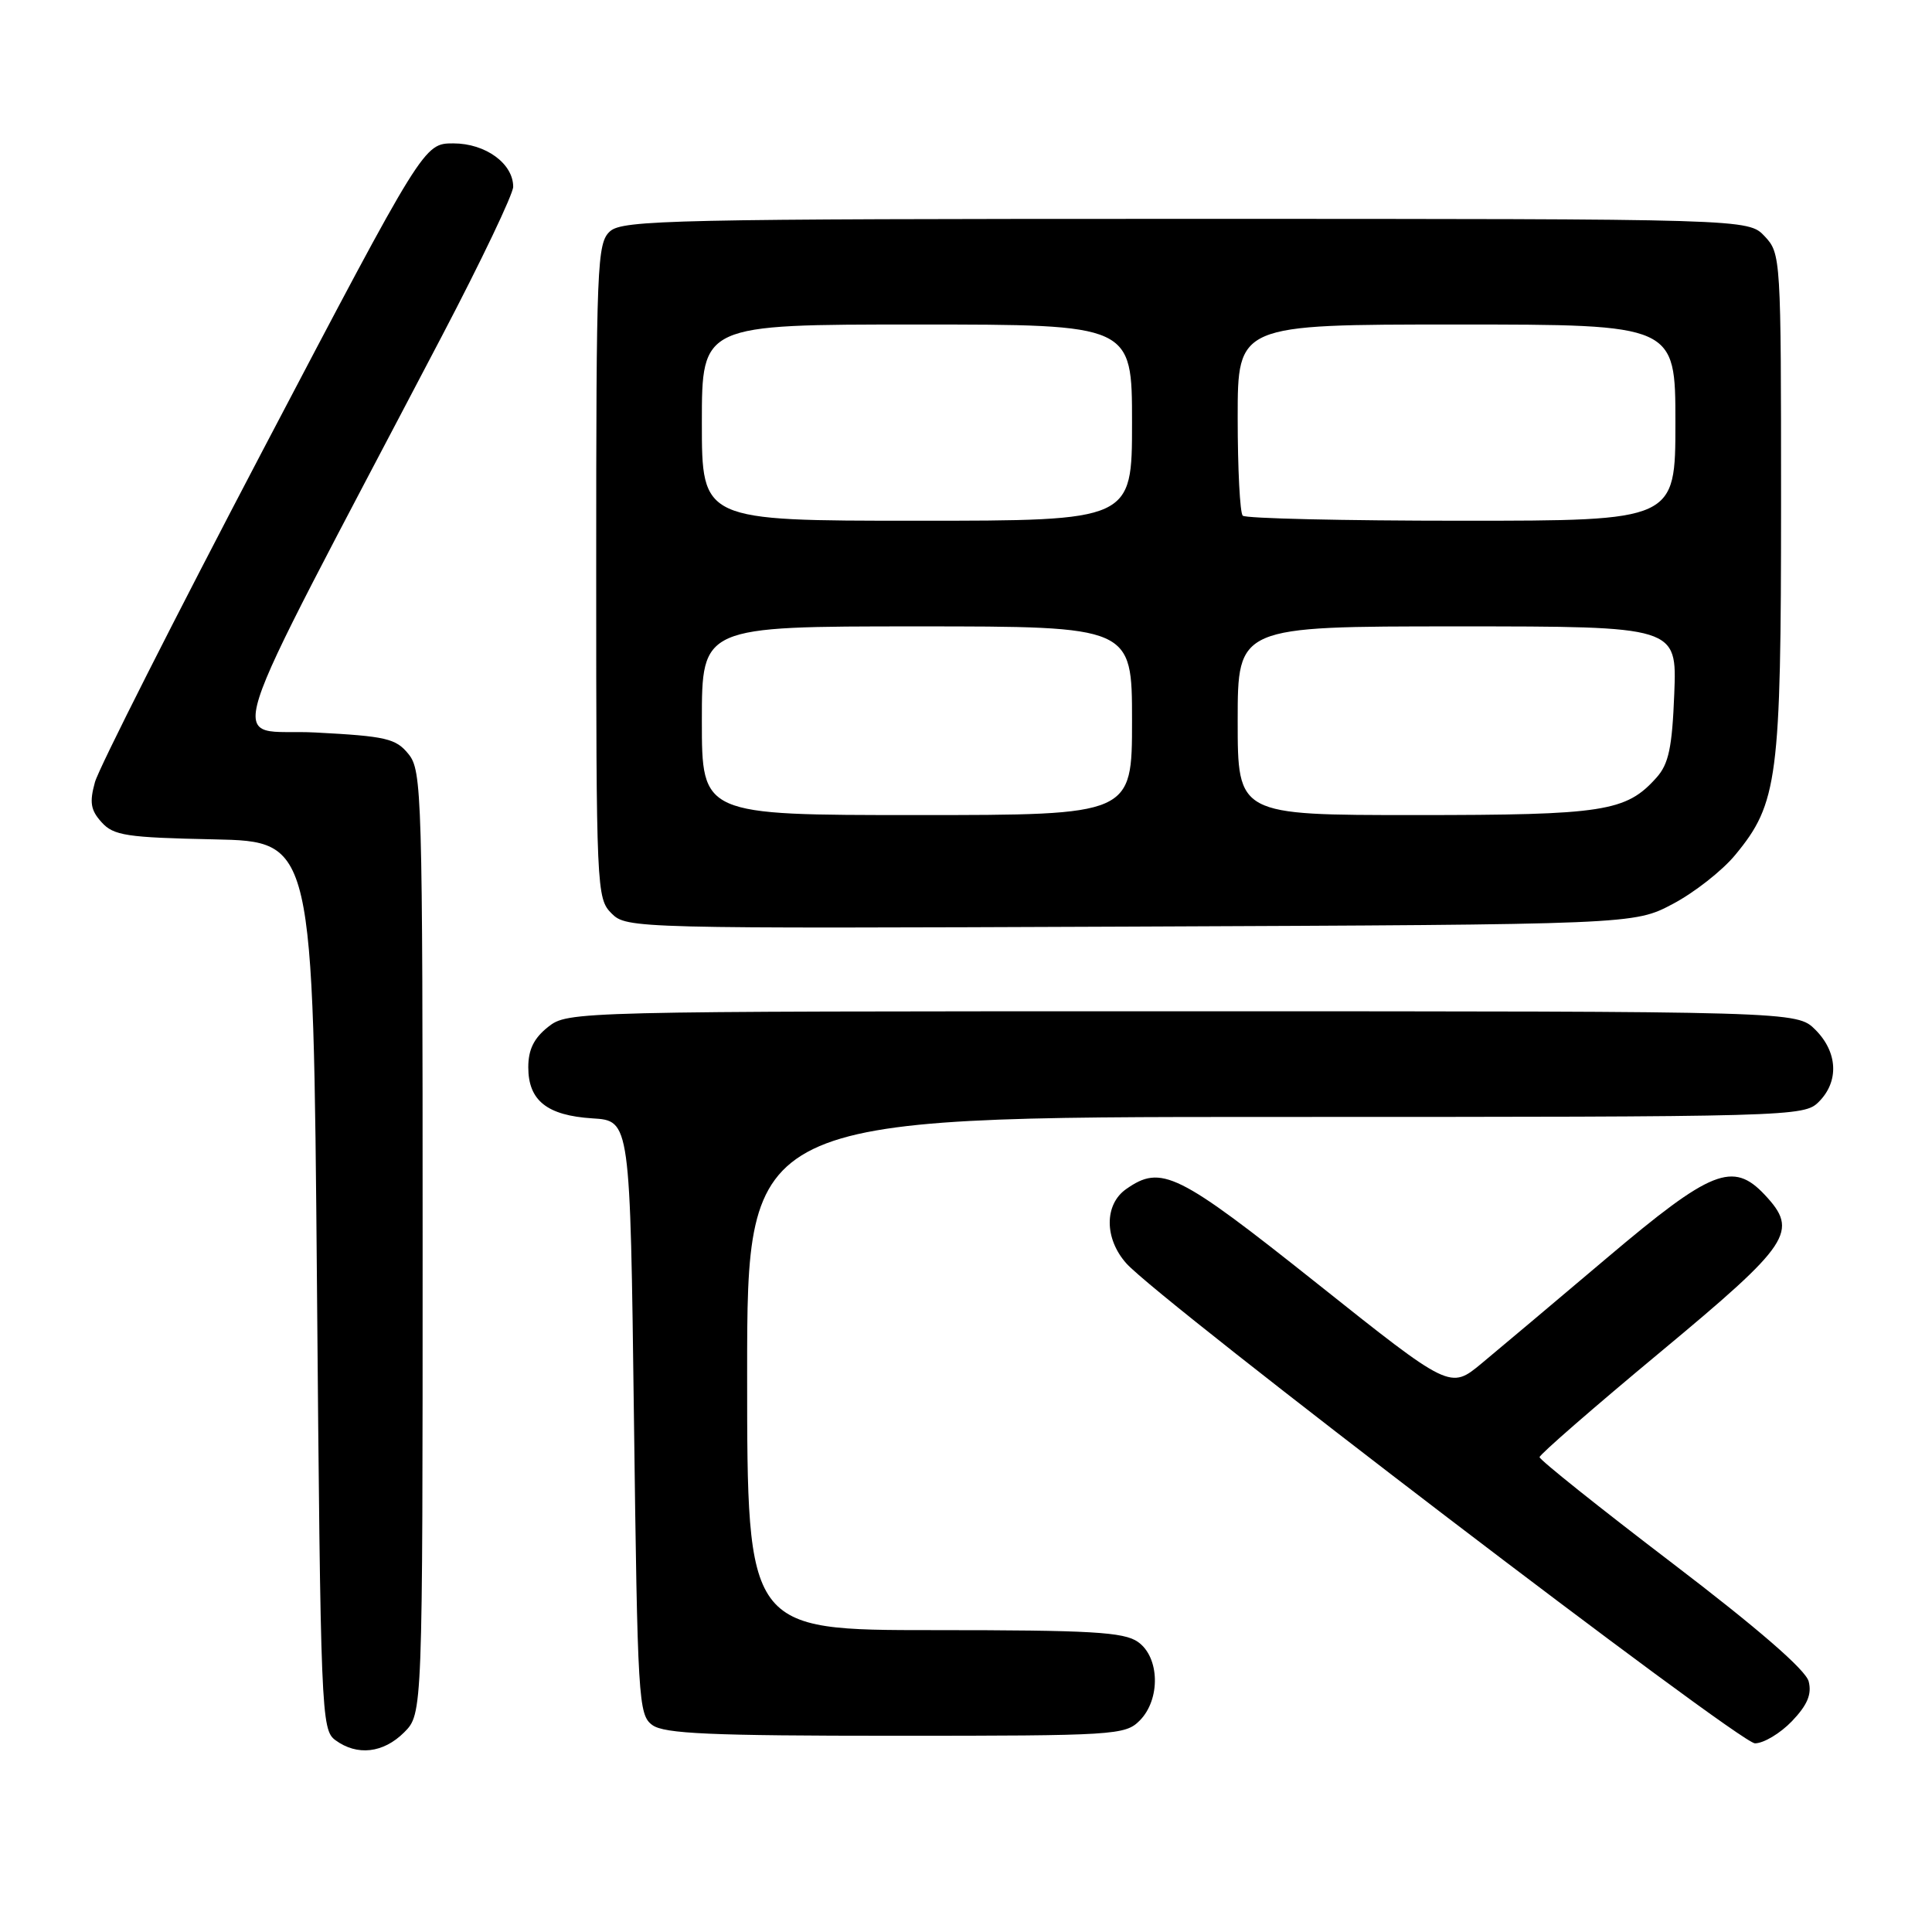 <?xml version="1.0" encoding="UTF-8" standalone="no"?>
<!DOCTYPE svg PUBLIC "-//W3C//DTD SVG 1.1//EN" "http://www.w3.org/Graphics/SVG/1.1/DTD/svg11.dtd" >
<svg xmlns="http://www.w3.org/2000/svg" xmlns:xlink="http://www.w3.org/1999/xlink" version="1.1" viewBox="0 0 256 256">
 <g >
 <path fill="currentColor"
d=" M 53.55 229.55 C 56.00 227.09 56.00 227.09 56.00 164.66 C 56.00 105.20 55.91 102.11 54.13 99.92 C 52.46 97.85 51.16 97.55 41.80 97.06 C 30.09 96.43 28.10 102.65 58.57 44.50 C 63.76 34.60 68.00 25.71 68.00 24.75 C 68.00 21.67 64.33 19.00 60.08 19.00 C 56.17 19.00 56.17 19.00 34.83 59.65 C 23.10 82.01 13.09 101.80 12.58 103.64 C 11.84 106.32 12.01 107.35 13.46 108.95 C 15.05 110.72 16.76 110.98 28.38 111.22 C 41.50 111.50 41.50 111.50 42.00 170.33 C 42.48 227.11 42.57 229.21 44.44 230.58 C 47.33 232.70 50.79 232.30 53.55 229.55 Z  M 237.44 228.07 C 239.49 225.92 240.09 224.50 239.66 222.80 C 239.28 221.28 232.96 215.80 221.54 207.09 C 211.89 199.73 204.00 193.43 204.00 193.08 C 204.00 192.74 211.20 186.47 220.00 179.16 C 237.33 164.75 238.38 163.17 233.83 158.31 C 229.63 153.84 226.74 155.00 213.00 166.62 C 206.12 172.44 198.62 178.75 196.33 180.65 C 192.16 184.11 192.16 184.11 174.50 170.05 C 156.01 155.34 153.88 154.29 149.22 157.56 C 146.31 159.60 146.32 164.13 149.25 167.41 C 153.66 172.36 230.47 231.00 232.54 231.00 C 233.69 231.00 235.89 229.68 237.44 228.07 Z  M 151.00 228.00 C 153.80 225.20 153.68 219.59 150.78 217.56 C 148.91 216.25 144.58 216.00 123.78 216.00 C 99.00 216.00 99.00 216.00 99.00 182.00 C 99.00 148.00 99.00 148.00 169.00 148.00 C 237.67 148.00 239.04 147.96 241.00 146.00 C 243.70 143.30 243.52 139.43 240.55 136.45 C 238.09 134.00 238.09 134.00 156.68 134.00 C 75.83 134.00 75.25 134.01 72.63 136.07 C 70.75 137.56 70.00 139.07 70.00 141.42 C 70.00 145.83 72.49 147.81 78.51 148.19 C 83.50 148.50 83.50 148.50 84.00 187.83 C 84.48 225.30 84.59 227.23 86.44 228.58 C 88.02 229.73 94.10 230.00 118.69 230.00 C 147.67 230.00 149.09 229.91 151.00 228.00 Z  M 221.65 119.78 C 224.48 118.29 228.21 115.37 229.93 113.28 C 235.57 106.46 236.00 103.17 236.00 66.63 C 236.00 34.12 235.97 33.59 233.83 31.31 C 231.65 29.00 231.65 29.00 157.15 29.00 C 89.24 29.00 82.50 29.15 80.83 30.65 C 79.11 32.21 79.00 34.93 79.00 75.65 C 79.00 117.86 79.05 119.05 81.03 121.03 C 83.03 123.03 83.90 123.05 149.78 122.78 C 216.50 122.50 216.50 122.50 221.65 119.78 Z  M 93.00 95.50 C 93.00 83.00 93.00 83.00 121.50 83.00 C 150.00 83.00 150.00 83.00 150.00 95.50 C 150.00 108.00 150.00 108.00 121.50 108.00 C 93.00 108.00 93.00 108.00 93.00 95.50 Z  M 164.00 95.50 C 164.00 83.00 164.00 83.00 193.10 83.00 C 222.20 83.00 222.20 83.00 221.85 91.90 C 221.57 99.06 221.11 101.23 219.50 103.03 C 215.47 107.55 212.56 108.00 187.53 108.00 C 164.00 108.00 164.00 108.00 164.00 95.50 Z  M 93.00 56.00 C 93.00 43.00 93.00 43.00 121.50 43.00 C 150.00 43.00 150.00 43.00 150.00 56.00 C 150.00 69.00 150.00 69.00 121.50 69.00 C 93.00 69.00 93.00 69.00 93.00 56.00 Z  M 164.67 68.33 C 164.30 67.97 164.00 62.12 164.00 55.33 C 164.00 43.00 164.00 43.00 193.00 43.00 C 222.00 43.00 222.00 43.00 222.00 56.00 C 222.00 69.00 222.00 69.00 193.67 69.00 C 178.08 69.00 165.03 68.70 164.67 68.33 Z "/>
</g>
</svg>